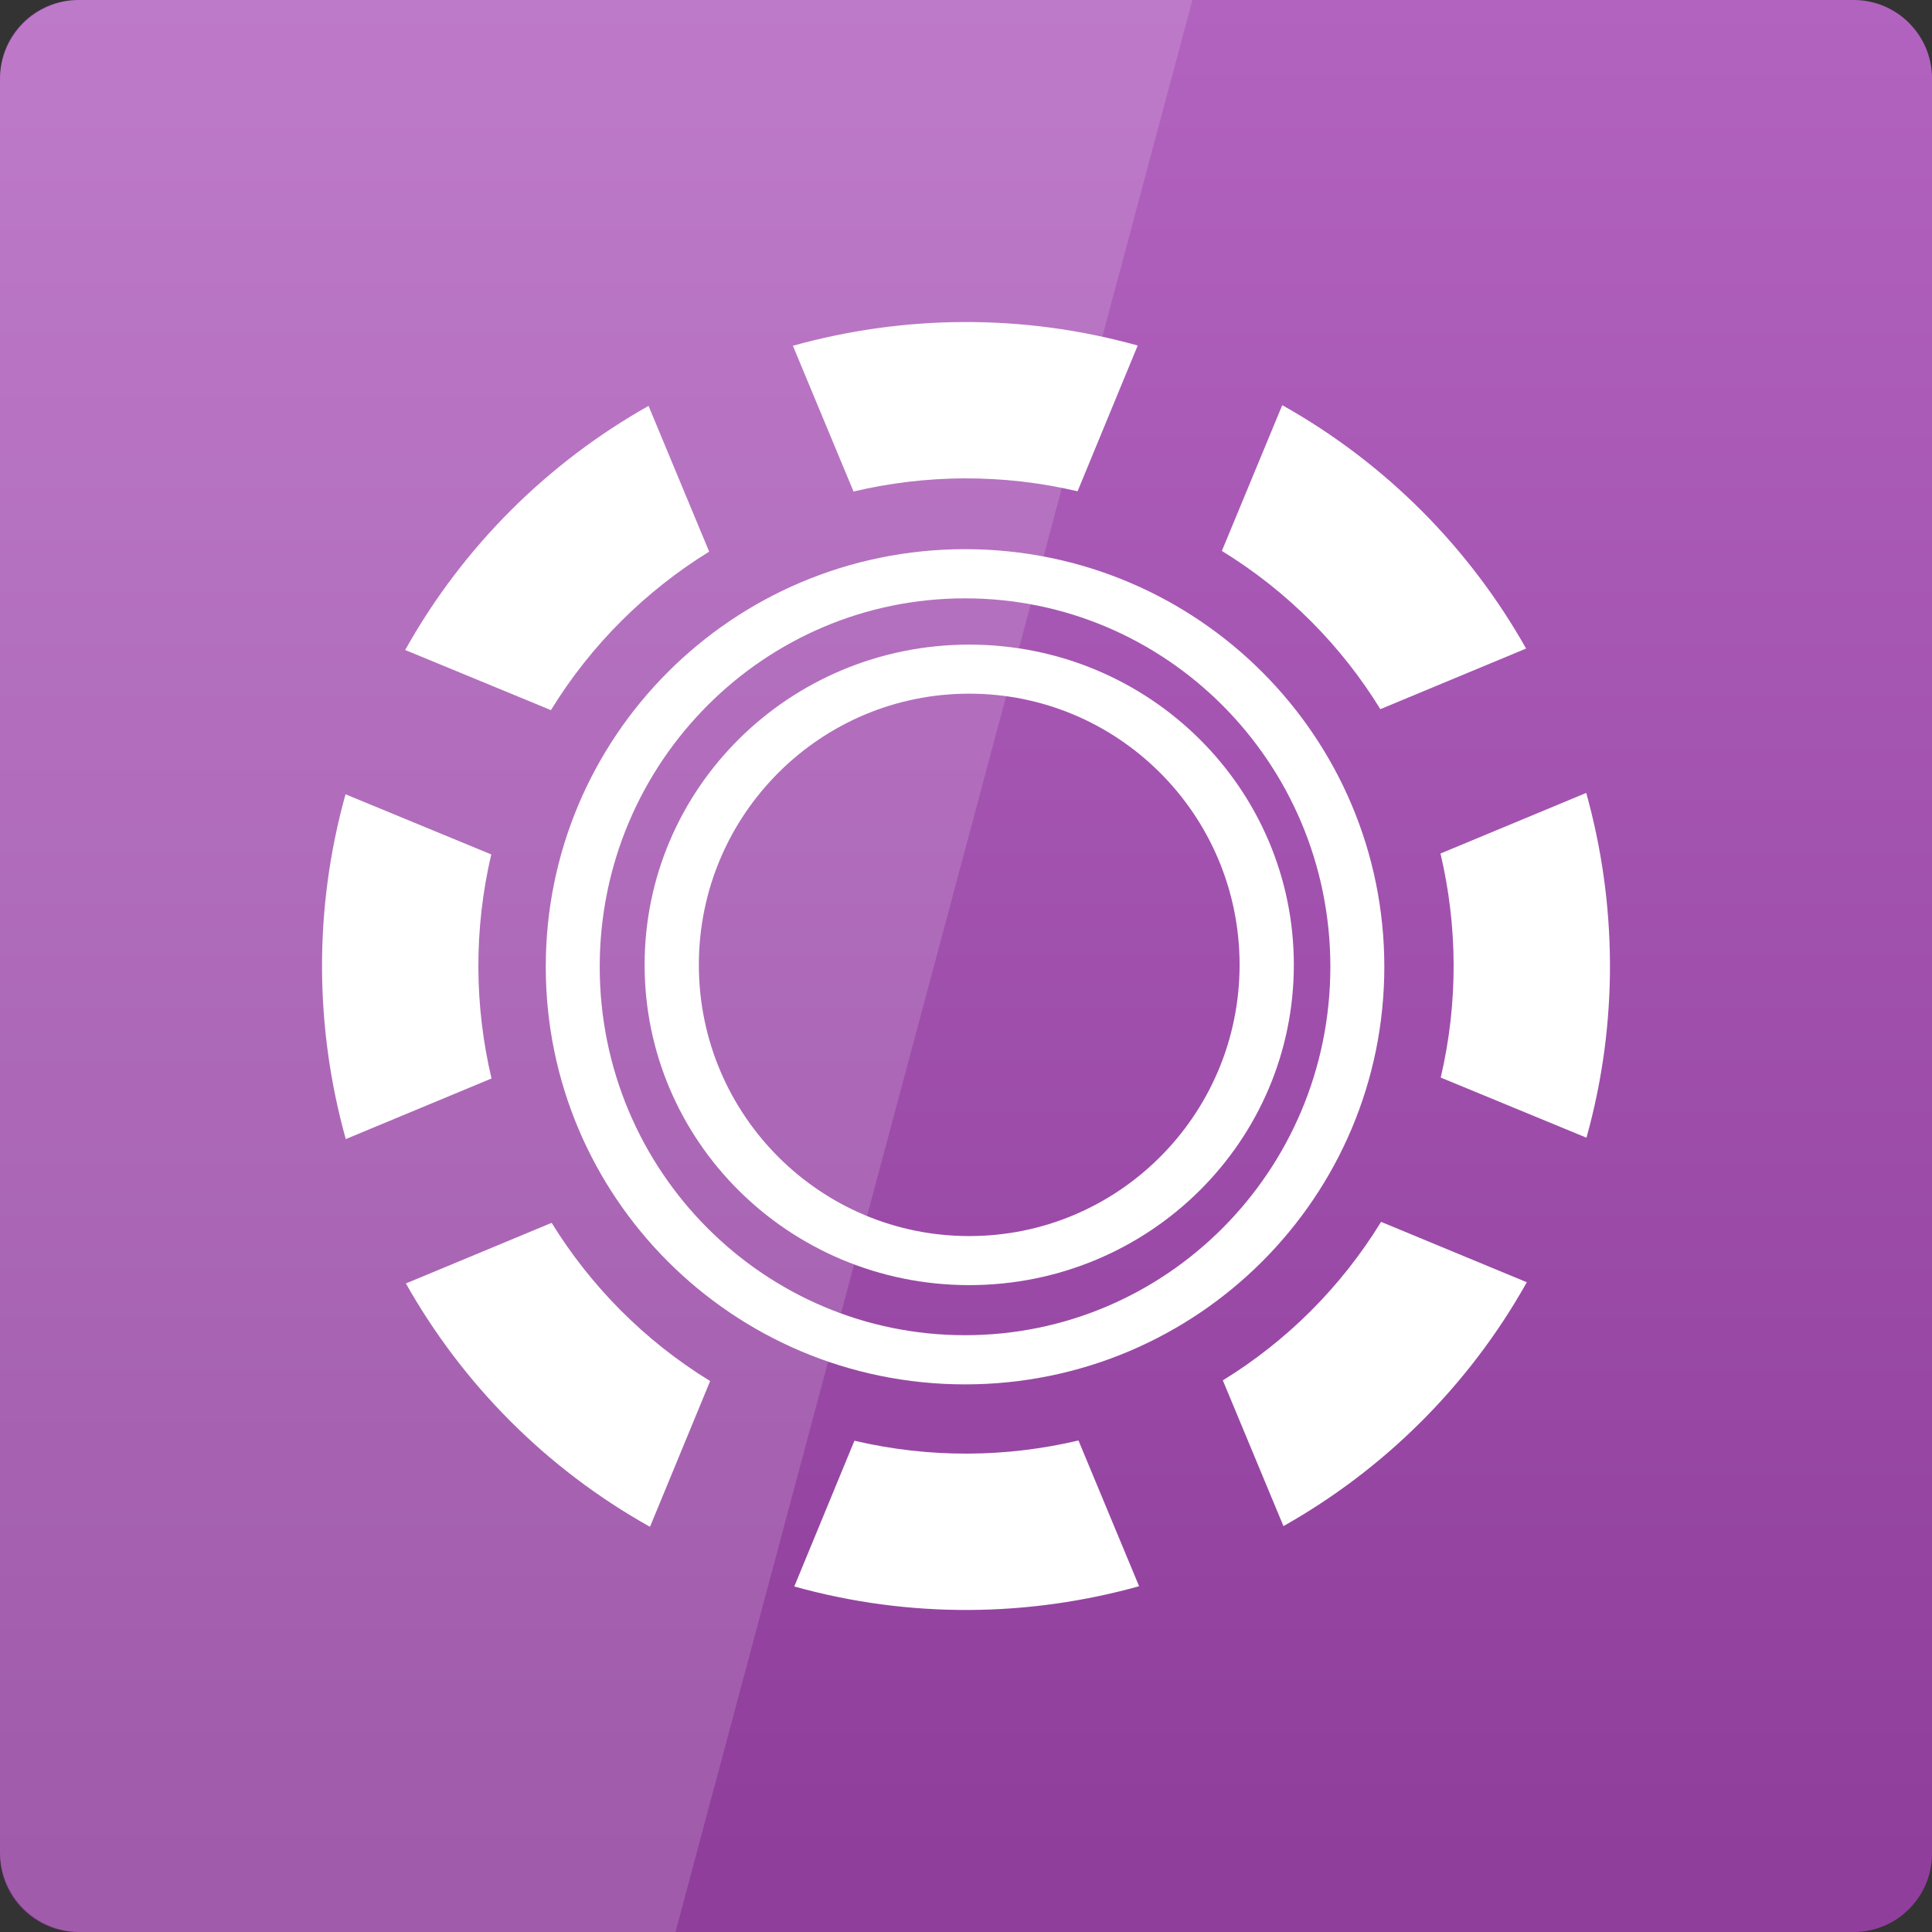 <svg width="32" xmlns="http://www.w3.org/2000/svg" height="32" viewBox="0 0 32 32" xmlns:xlink="http://www.w3.org/1999/xlink">
<rect x="0" y="0" width="32" height="32" fill="#333333" stroke="none"/>
<defs>
<linearGradient gradientTransform="matrix(.667 0 0 .667 0 -669.575)" id="linear0" y1="1050.112" y2="1003.795" gradientUnits="userSpaceOnUse" x2="0">
<stop offset="0" style="stop-color:#8f3f9b"/>
<stop offset="1" style="stop-color:#b263bf"/>
</linearGradient>
</defs>
<path style="fill:url(#linear0)" d="M 1.297 0 L 30.703 0 C 31.418 0 32 0.582 32 1.297 L 32 30.703 C 32 31.418 31.418 32 30.703 32 L 1.297 32 C 0.582 32 0 31.418 0 30.703 L 0 1.297 C 0 0.582 0.582 0 1.297 0 Z "/>
<path style="fill:#fff" d="M 18.867 26.273 C 17.043 26.781 15.074 26.812 13.156 26.277 L 14.152 23.863 C 15.402 24.156 16.668 24.141 17.863 23.859 Z M 11.762 22.875 C 10.668 22.203 9.781 21.297 9.137 20.254 L 6.723 21.258 C 7.652 22.906 9.027 24.316 10.766 25.289 Z M 6.711 10.766 L 9.125 11.762 C 9.797 10.668 10.703 9.781 11.746 9.137 L 10.742 6.723 C 9.094 7.652 7.684 9.027 6.711 10.766 Z M 8.141 17.863 C 7.859 16.668 7.844 15.402 8.137 14.152 L 5.723 13.156 C 5.188 15.074 5.219 17.043 5.727 18.867 Z M 22.875 20.238 C 22.203 21.332 21.301 22.219 20.254 22.863 L 21.258 25.277 C 22.906 24.348 24.316 22.973 25.289 21.238 Z M 14.137 8.141 C 15.332 7.859 16.598 7.844 17.848 8.137 L 18.844 5.723 C 16.926 5.188 14.957 5.219 13.133 5.727 Z M 20.238 9.125 C 21.332 9.797 22.219 10.699 22.863 11.746 L 25.277 10.742 C 24.348 9.094 22.973 7.684 21.238 6.711 Z M 23.859 14.137 C 24.141 15.332 24.156 16.598 23.863 17.848 L 26.277 18.844 C 26.812 16.926 26.781 14.957 26.273 13.133 Z "/>
<g style="fill:none;stroke:#fff">
<path style="stroke-width:7.208" d="M 183.958 131.733 C 183.958 163.564 160.511 189.34 131.557 189.34 C 102.603 189.34 79.156 163.564 79.156 131.733 C 79.156 99.902 102.603 74.126 131.557 74.126 C 160.511 74.126 183.958 99.902 183.958 131.733 Z " transform="matrix(.124 0 0 .113 -.329 1.127)"/>
<path style="stroke-width:9.559" d="M 183.976 131.732 C 183.976 163.573 160.521 189.358 131.557 189.358 C 102.593 189.358 79.138 163.573 79.138 131.732 C 79.138 99.891 102.593 74.106 131.557 74.106 C 160.521 74.106 183.976 99.891 183.976 131.732 Z " transform="matrix(.094 0 0 .085 3.687 4.784)"/>
</g>
<path style="fill:#fff;fill-opacity:.149" d="M 1.332 0 C 0.594 0 0 0.594 0 1.332 L 0 30.668 C 0 31.406 0.594 32 1.332 32 L 11.188 32 L 19.75 0 Z "/>
</svg>
